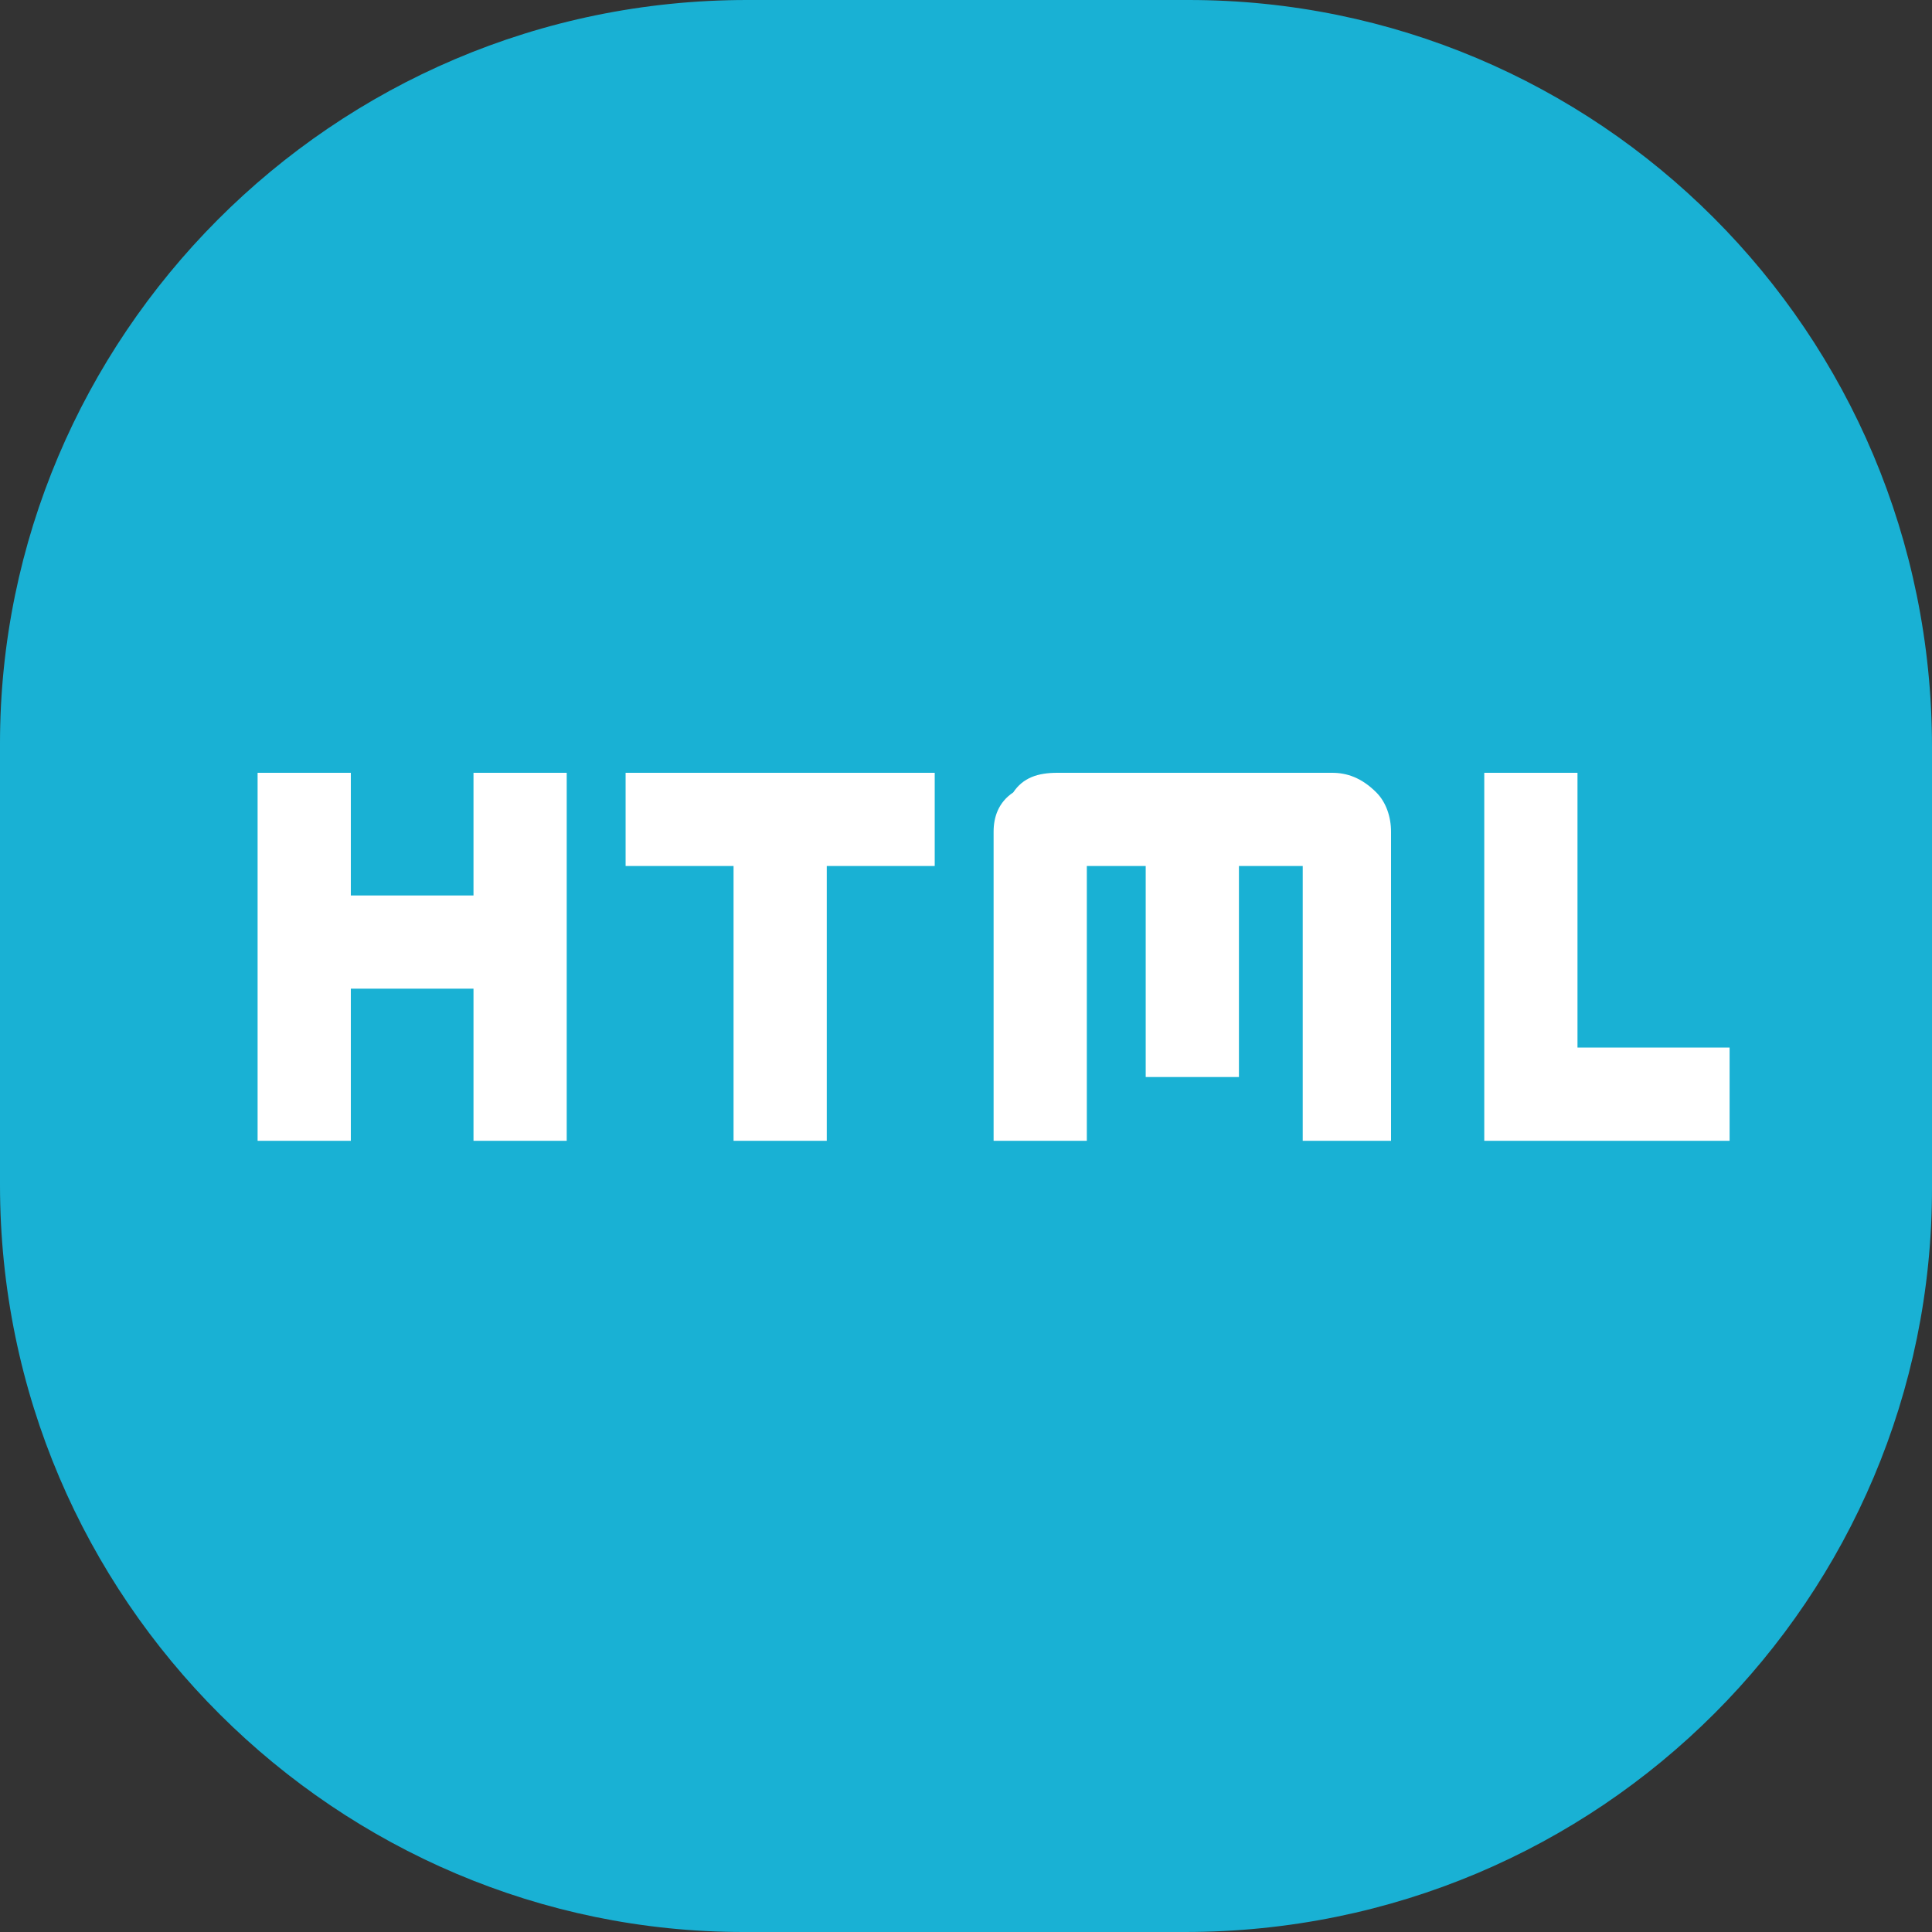 <?xml version="1.0" encoding="utf-8"?>
<svg viewBox="0 0 525 525" xmlns="http://www.w3.org/2000/svg">
  <rect x="0" y="0" width="525" height="525" fill="#333333" stroke="none"/>
  <g>
    <title>Layer 1</title>
    <path id="path-1" d="M 203 0 L 323 0 C 434 0 525 90 525 203 L 525 323 C 525 434 435 525 322 525 L 202 525 C 92 525 0 435 0 322 L 0 202 C 0 92 90 0 203 0 Z" style="fill: rgb(25, 177, 212);">
      <title>red</title>
    </path>
  </g>
  <path d="M 289.475 246.479 L 306.979 263.983 L 306.979 217.815 L 330.479 217.815 L 330.479 263.983 L 347.983 246.479 L 364.432 263.319 L 318.729 309.022 L 273.026 263.319 Z M 318.729 307.608 L 363.026 263.311 L 347.975 247.901 L 329.479 266.397 L 329.479 218.815 L 307.979 218.815 L 307.979 266.397 L 289.483 247.901 L 274.432 263.311 Z M 138.729 383.815 C 130.383 383.796 123.143 380.786 117.188 374.856 C 111.258 368.901 108.248 361.661 108.229 353.315 L 108.229 173.315 C 108.248 164.969 111.245 157.717 117.188 151.773 C 123.13 145.832 130.383 142.834 138.729 142.815 L 378.729 142.815 C 387.075 142.834 394.314 145.845 400.271 151.774 C 406.199 157.73 409.21 164.969 409.229 173.315 L 409.229 353.315 C 409.21 361.661 406.212 368.914 400.271 374.856 C 394.327 380.799 387.075 383.796 378.729 383.815 Z M 378.729 382.815 C 386.883 382.834 393.755 379.957 399.563 374.148 C 405.37 368.342 408.248 361.469 408.229 353.315 L 408.229 173.315 C 408.248 165.161 405.383 158.276 399.563 152.48 C 393.768 146.661 386.883 143.796 378.729 143.815 L 138.729 143.815 C 130.575 143.796 123.702 146.674 117.896 152.481 C 112.087 158.289 109.21 165.161 109.229 173.315 L 109.229 353.315 C 109.21 361.469 112.074 368.355 117.895 374.148 C 123.689 379.97 130.575 382.834 138.729 382.815 Z M 379.229 172.815 L 379.229 353.815 L 138.229 353.815 L 138.229 172.815 Z M 139.229 352.815 L 378.229 352.815 L 378.229 173.815 L 139.229 173.815 Z M 160.729 233.315 C 160.747 228.971 162.243 225.219 165.188 222.273 C 168.132 219.33 171.885 217.833 176.229 217.815 L 243.729 217.815 C 248.073 217.833 251.812 219.345 254.771 222.274 C 257.7 225.233 259.211 228.971 259.229 233.315 L 259.229 308.815 L 235.729 308.815 L 235.729 241.315 L 221.729 241.315 L 221.729 286.315 L 198.229 286.315 L 198.229 241.315 L 184.229 241.315 L 184.229 308.815 L 160.729 308.815 Z M 161.729 307.815 L 183.229 307.815 L 183.229 240.315 L 199.229 240.315 L 199.229 285.315 L 220.729 285.315 L 220.729 240.315 L 236.729 240.315 L 236.729 307.815 L 258.229 307.815 L 258.229 233.315 C 258.247 229.159 256.882 225.773 254.063 222.98 C 251.27 220.161 247.885 218.797 243.729 218.815 L 176.229 218.815 C 172.073 218.797 168.7 220.176 165.896 222.981 C 163.089 225.787 161.711 229.159 161.729 233.315 Z" style="fill: none;"/>
  <path d="M 289.475 246.479 L 306.979 263.983 L 306.979 217.815 L 330.479 217.815 L 330.479 263.983 L 347.983 246.479 L 364.432 263.319 L 318.729 309.022 L 273.026 263.319 Z M 318.729 307.608 L 363.026 263.311 L 347.975 247.901 L 329.479 266.397 L 329.479 218.815 L 307.979 218.815 L 307.979 266.397 L 289.483 247.901 L 274.432 263.311 Z M 138.729 383.815 C 130.383 383.796 123.143 380.786 117.188 374.856 C 111.258 368.901 108.248 361.661 108.229 353.315 L 108.229 173.315 C 108.248 164.969 111.245 157.717 117.188 151.773 C 123.13 145.832 130.383 142.834 138.729 142.815 L 378.729 142.815 C 387.075 142.834 394.314 145.845 400.271 151.774 C 406.199 157.73 409.21 164.969 409.229 173.315 L 409.229 353.315 C 409.21 361.661 406.212 368.914 400.271 374.856 C 394.327 380.799 387.075 383.796 378.729 383.815 Z M 378.729 382.815 C 386.883 382.834 393.755 379.957 399.563 374.148 C 405.37 368.342 408.248 361.469 408.229 353.315 L 408.229 173.315 C 408.248 165.161 405.383 158.276 399.563 152.48 C 393.768 146.661 386.883 143.796 378.729 143.815 L 138.729 143.815 C 130.575 143.796 123.702 146.674 117.896 152.481 C 112.087 158.289 109.21 165.161 109.229 173.315 L 109.229 353.315 C 109.21 361.469 112.074 368.355 117.895 374.148 C 123.689 379.97 130.575 382.834 138.729 382.815 Z M 379.229 172.815 L 379.229 353.815 L 138.229 353.815 L 138.229 172.815 Z M 139.229 352.815 L 378.229 352.815 L 378.229 173.815 L 139.229 173.815 Z M 160.729 233.315 C 160.747 228.971 162.243 225.219 165.188 222.273 C 168.132 219.33 171.885 217.833 176.229 217.815 L 243.729 217.815 C 248.073 217.833 251.812 219.345 254.771 222.274 C 257.7 225.233 259.211 228.971 259.229 233.315 L 259.229 308.815 L 235.729 308.815 L 235.729 241.315 L 221.729 241.315 L 221.729 286.315 L 198.229 286.315 L 198.229 241.315 L 184.229 241.315 L 184.229 308.815 L 160.729 308.815 Z M 161.729 307.815 L 183.229 307.815 L 183.229 240.315 L 199.229 240.315 L 199.229 285.315 L 220.729 285.315 L 220.729 240.315 L 236.729 240.315 L 236.729 307.815 L 258.229 307.815 L 258.229 233.315 C 258.247 229.159 256.882 225.773 254.063 222.98 C 251.27 220.161 247.885 218.797 243.729 218.815 L 176.229 218.815 C 172.073 218.797 168.7 220.176 165.896 222.981 C 163.089 225.787 161.711 229.159 161.729 233.315 Z" style="fill: none;"/>
  <path d="M 70 310 L 70 210 L 95.335 210 L 95.335 243.333 L 128.667 243.333 L 128.667 210 L 154 210 L 154 310 L 128.667 310 L 128.667 268.666 L 95.335 268.666 L 95.335 310 L 70 310 Z M 199.334 310 L 199.334 235.333 L 170.001 235.333 L 170.001 210 L 254 210 L 254 235.333 L 224.666 235.333 L 224.666 310 L 199.334 310 Z M 270.001 310 L 270.001 226 C 270.001 222 271.334 218 275.334 215.334 C 278.001 211.334 282 210 287.334 210 L 362 210 C 366 210 370 211.334 374 215.334 C 376.667 218 378 222 378 226 L 378 310 L 354.001 310 L 354.001 235.333 L 336.666 235.333 L 336.666 292.666 L 311.334 292.666 L 311.334 235.333 L 295.334 235.333 L 295.334 310 L 270.001 310 Z M 403.334 310 L 403.334 210 L 428.666 210 L 428.666 284.666 L 470 284.666 L 470 310 L 403.334 310 Z" style="fill: rgb(255, 255, 255);"/>
</svg>